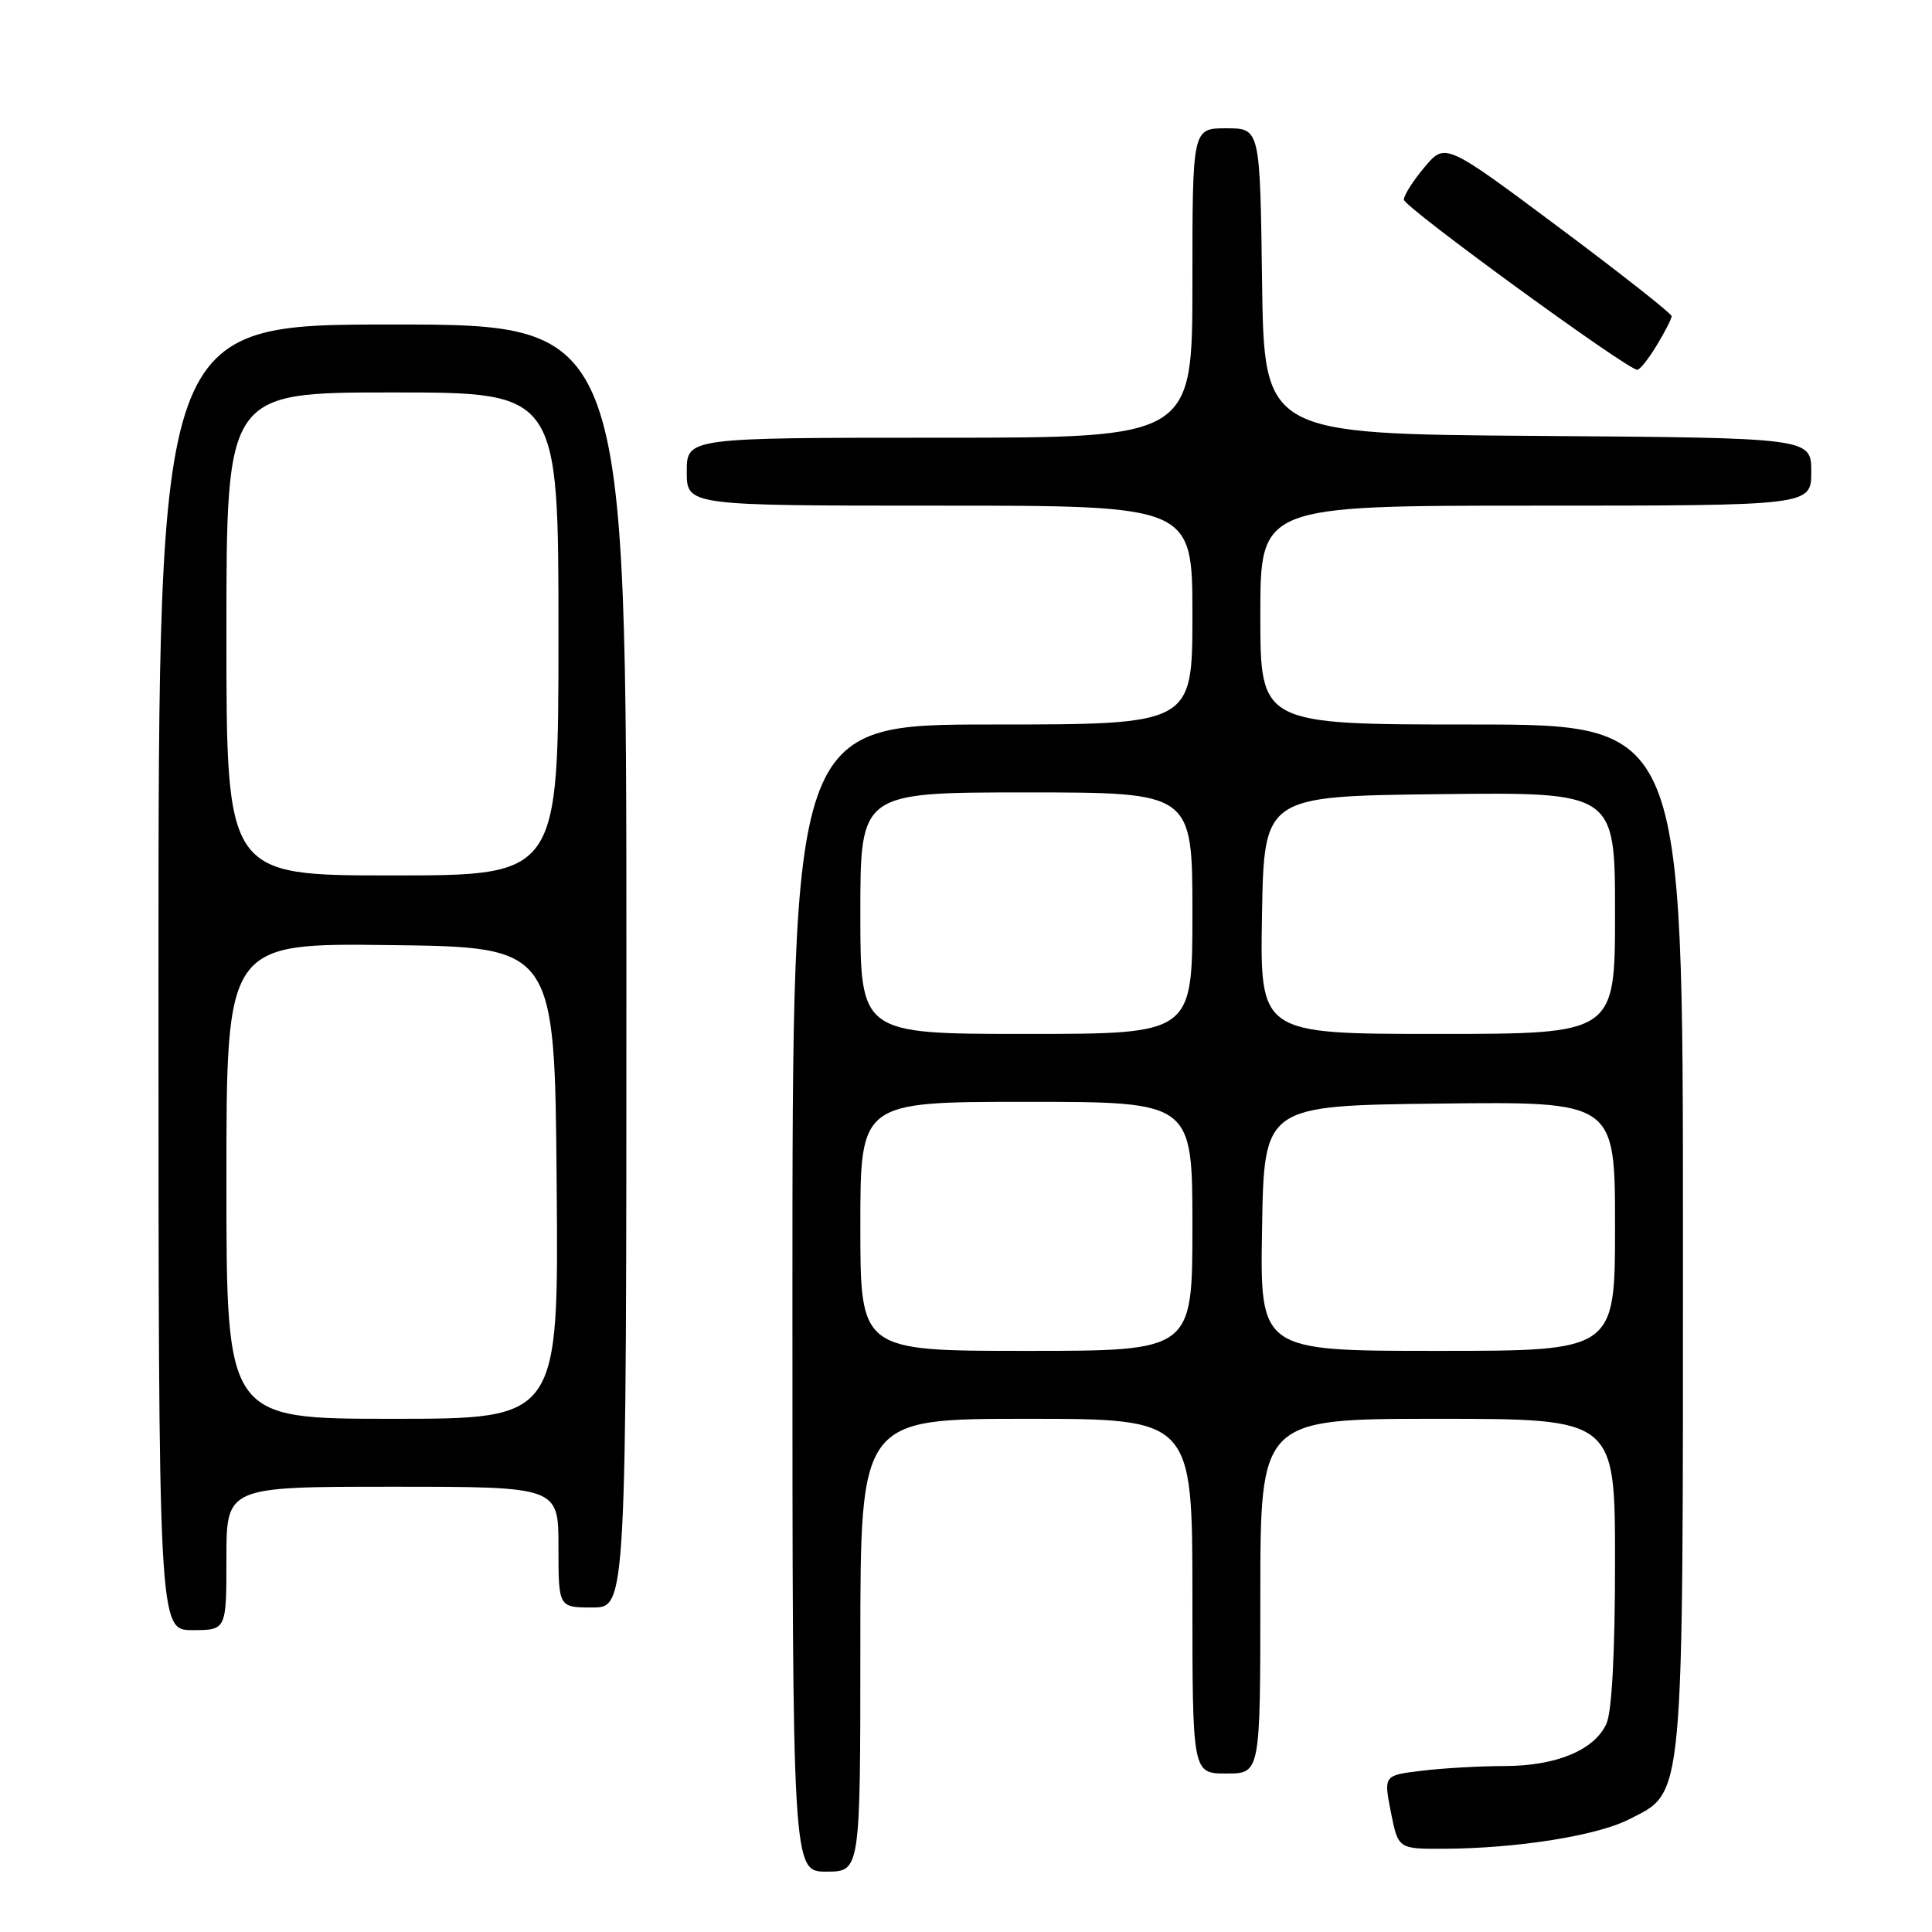 <?xml version="1.0" encoding="UTF-8" standalone="no"?>
<!DOCTYPE svg PUBLIC "-//W3C//DTD SVG 1.1//EN" "http://www.w3.org/Graphics/SVG/1.1/DTD/svg11.dtd" >
<svg xmlns="http://www.w3.org/2000/svg" xmlns:xlink="http://www.w3.org/1999/xlink" version="1.1" viewBox="0 0 256 256">
 <g >
 <path fill="currentColor"
d=" M 114.00 218.00 C 114.00 188.00 114.00 188.00 136.00 188.00 C 158.00 188.00 158.00 188.00 158.00 211.50 C 158.00 235.00 158.00 235.00 162.50 235.00 C 167.00 235.00 167.00 235.00 167.00 211.50 C 167.00 188.00 167.00 188.00 190.50 188.00 C 214.00 188.00 214.00 188.00 214.00 206.95 C 214.00 219.00 213.58 226.82 212.86 228.40 C 211.27 231.90 206.21 234.00 199.35 234.01 C 196.13 234.01 191.21 234.29 188.42 234.63 C 183.34 235.24 183.34 235.24 184.30 240.12 C 185.27 245.00 185.27 245.00 191.38 244.97 C 201.04 244.92 211.62 243.24 215.86 241.07 C 223.22 237.32 223.00 239.66 223.00 163.48 C 223.00 96.00 223.00 96.00 195.00 96.00 C 167.00 96.00 167.00 96.00 167.00 81.50 C 167.00 67.00 167.00 67.00 203.50 67.00 C 240.00 67.00 240.00 67.00 240.00 62.51 C 240.00 58.02 240.00 58.02 203.75 57.76 C 167.50 57.50 167.50 57.50 167.23 37.25 C 166.96 17.00 166.96 17.00 162.48 17.00 C 158.00 17.00 158.00 17.00 158.00 37.50 C 158.00 58.00 158.00 58.00 124.50 58.00 C 91.00 58.00 91.00 58.00 91.00 62.50 C 91.00 67.00 91.00 67.00 124.50 67.00 C 158.00 67.00 158.00 67.00 158.00 81.50 C 158.00 96.00 158.00 96.00 131.50 96.00 C 105.00 96.00 105.00 96.00 105.00 172.00 C 105.00 248.00 105.00 248.00 109.50 248.00 C 114.00 248.00 114.00 248.00 114.00 218.00 Z  M 30.00 206.50 C 30.00 197.00 30.00 197.00 52.00 197.00 C 74.00 197.00 74.00 197.00 74.00 205.00 C 74.00 213.00 74.00 213.00 78.50 213.00 C 83.00 213.00 83.00 213.00 83.00 128.00 C 83.00 43.00 83.00 43.00 52.00 43.00 C 21.00 43.00 21.00 43.00 21.00 129.50 C 21.00 216.00 21.00 216.00 25.50 216.00 C 30.00 216.00 30.00 216.00 30.00 206.50 Z  M 219.53 45.75 C 220.62 43.96 221.50 42.23 221.50 41.89 C 221.50 41.55 214.75 36.24 206.50 30.08 C 191.50 18.89 191.50 18.89 188.75 22.16 C 187.24 23.95 186.01 25.89 186.02 26.46 C 186.04 27.44 215.63 49.00 216.95 49.00 C 217.29 49.00 218.45 47.54 219.53 45.75 Z  M 114.00 162.50 C 114.00 146.00 114.00 146.00 136.00 146.00 C 158.00 146.00 158.00 146.00 158.00 162.50 C 158.00 179.00 158.00 179.00 136.00 179.00 C 114.00 179.00 114.00 179.00 114.00 162.50 Z  M 167.23 162.75 C 167.50 146.50 167.50 146.50 190.75 146.23 C 214.00 145.96 214.00 145.96 214.00 162.48 C 214.00 179.00 214.00 179.00 190.48 179.00 C 166.95 179.00 166.95 179.00 167.23 162.75 Z  M 114.00 121.00 C 114.00 105.00 114.00 105.00 136.00 105.00 C 158.00 105.00 158.00 105.00 158.00 121.00 C 158.00 137.00 158.00 137.00 136.00 137.00 C 114.00 137.00 114.00 137.00 114.00 121.00 Z  M 167.22 121.25 C 167.50 105.50 167.50 105.50 190.75 105.23 C 214.00 104.96 214.00 104.96 214.00 120.98 C 214.00 137.00 214.00 137.00 190.47 137.00 C 166.95 137.00 166.95 137.00 167.22 121.25 Z  M 30.00 156.48 C 30.00 124.96 30.00 124.96 51.75 125.23 C 73.50 125.50 73.50 125.50 73.76 156.75 C 74.03 188.00 74.03 188.00 52.01 188.00 C 30.00 188.00 30.00 188.00 30.00 156.48 Z  M 30.00 84.00 C 30.00 52.00 30.00 52.00 52.00 52.00 C 74.00 52.00 74.00 52.00 74.00 84.00 C 74.00 116.00 74.00 116.00 52.00 116.00 C 30.00 116.00 30.00 116.00 30.00 84.00 Z "/>
</g>
</svg>